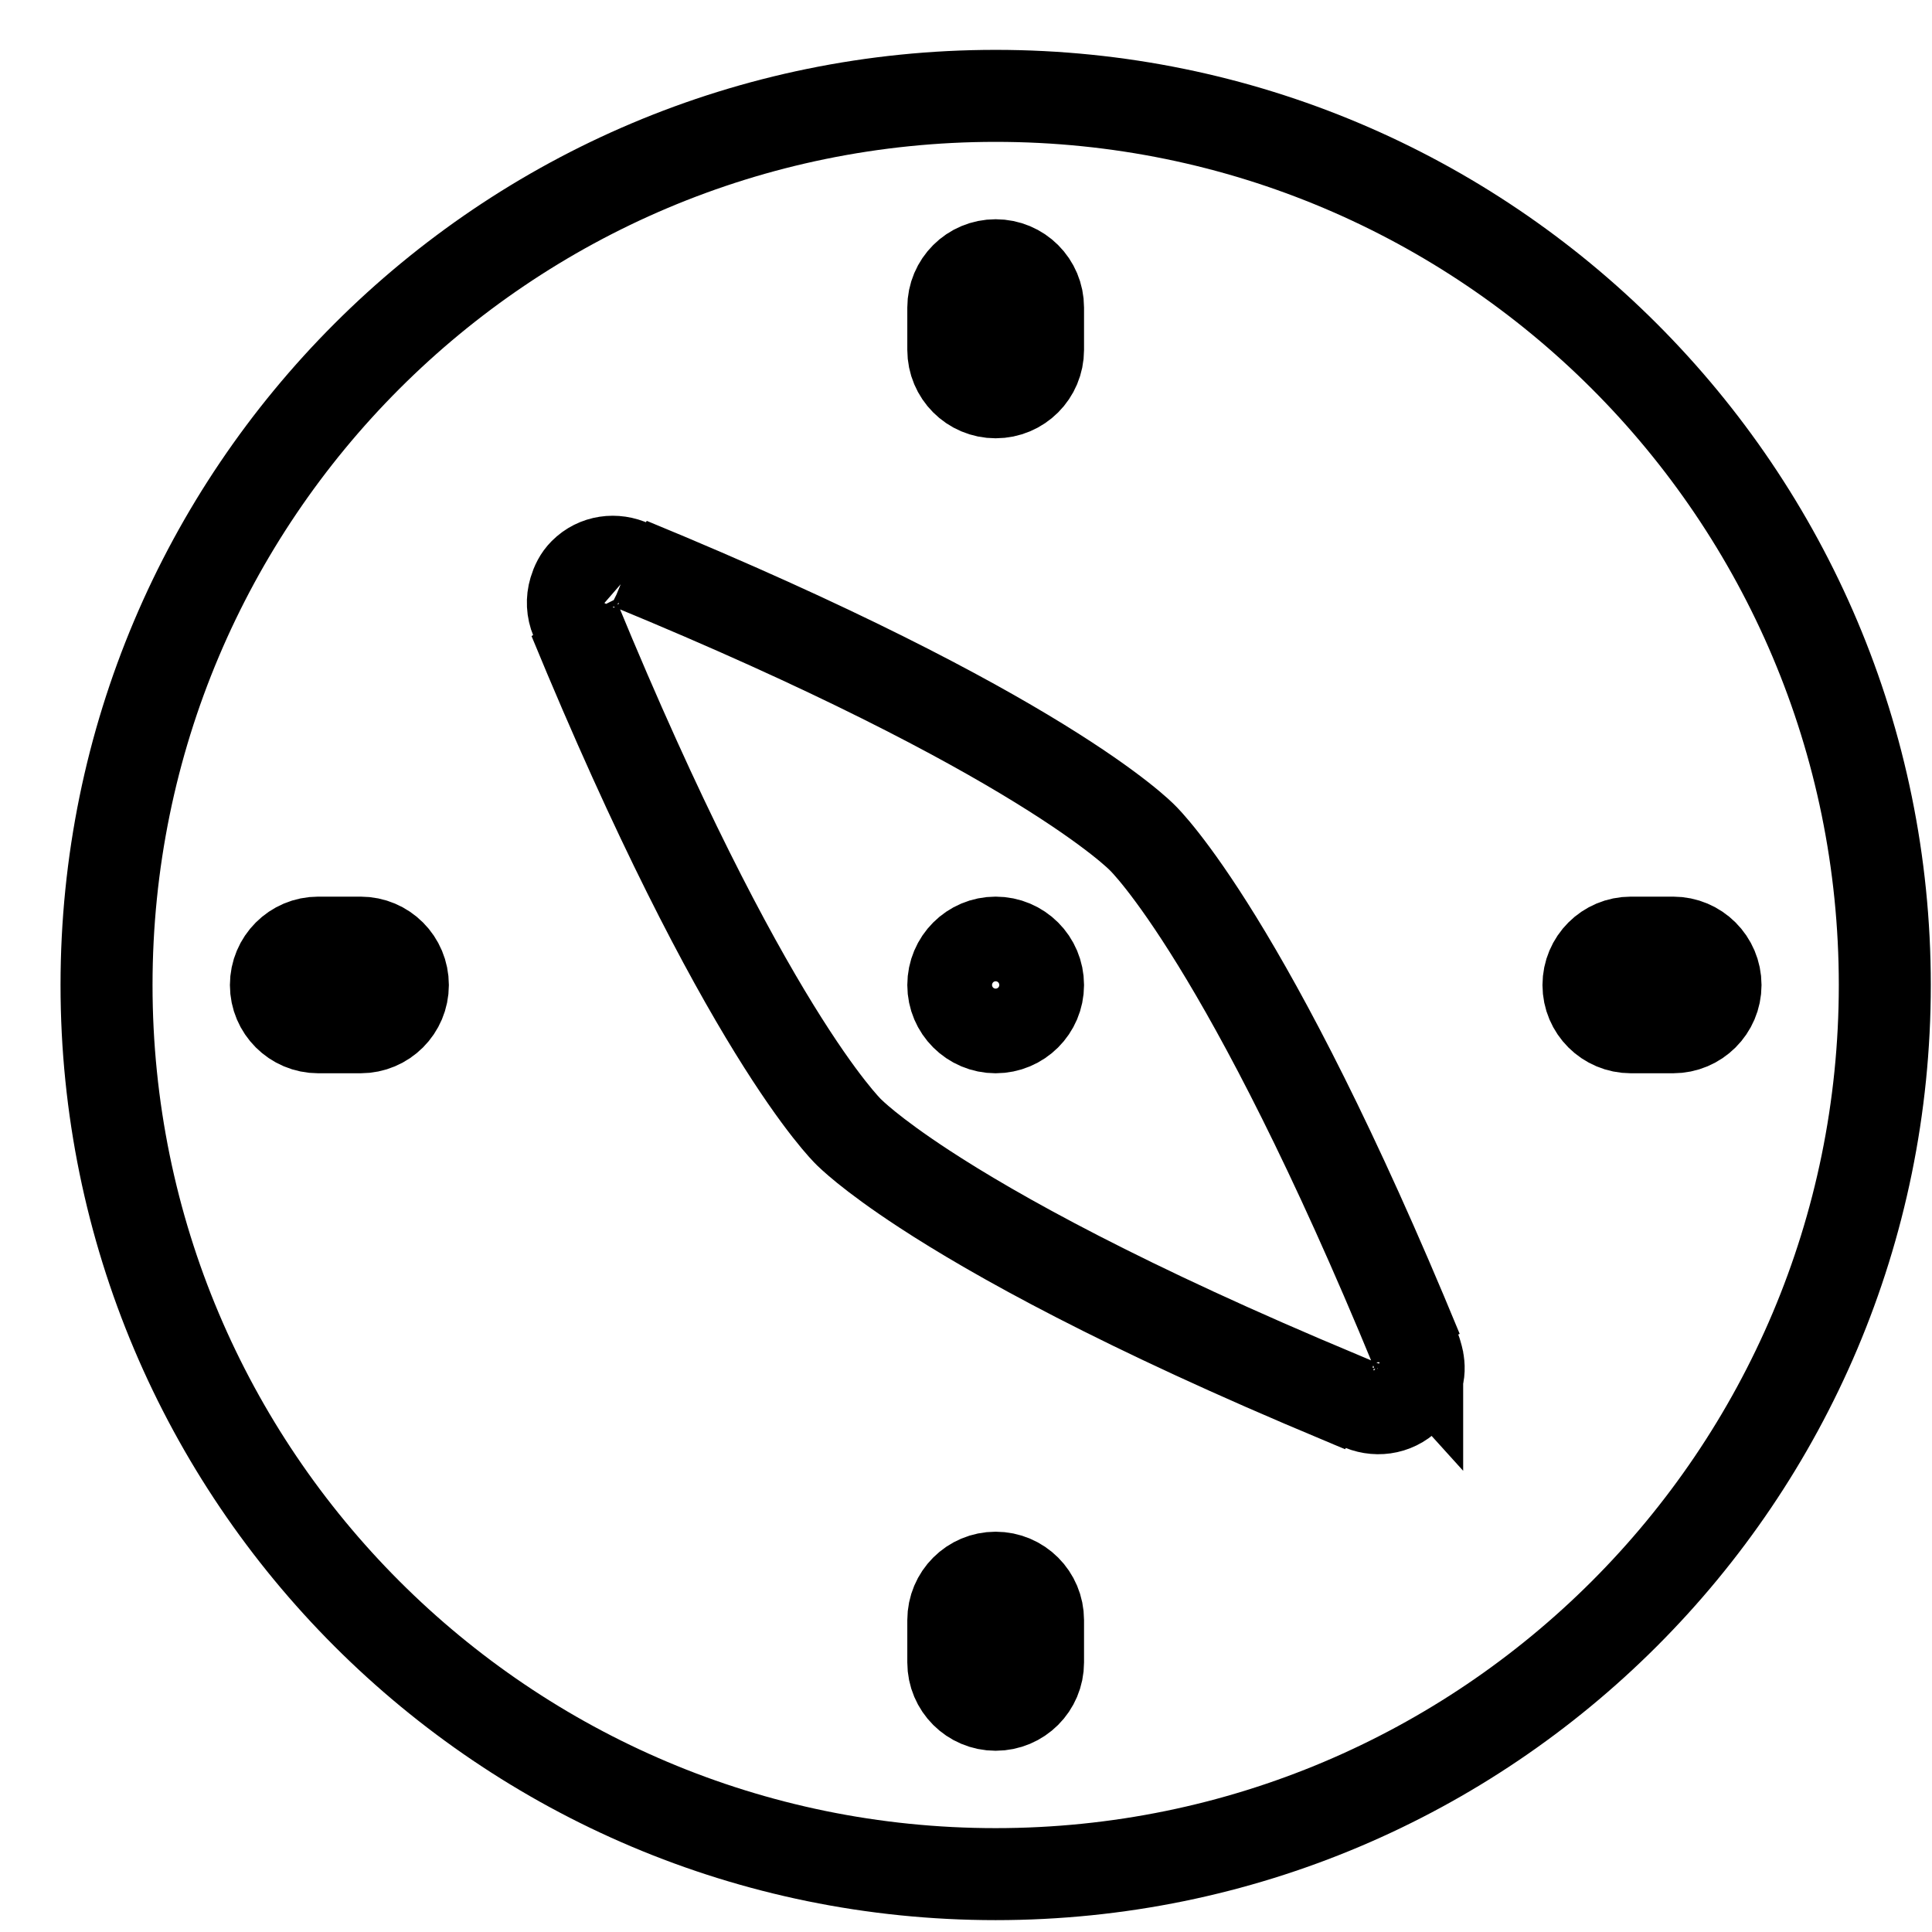 <?xml version="1.0" encoding="UTF-8"?>
<svg width="21px" height="21px" viewBox="0 0 21 21" version="1.1" xmlns="http://www.w3.org/2000/svg" xmlns:xlink="http://www.w3.org/1999/xlink">
    <!-- Generator: Sketch 51.2 (57519) - http://www.bohemiancoding.com/sketch -->
    <title>Stroke 71</title>
    <desc>Created with Sketch.</desc>
    <defs></defs>
    <g id="Page-1" stroke="none" stroke-width="1" fill="none" fill-rule="evenodd">
        <g id="CV_Jovana-1" transform="translate(-34, -753)" stroke="#000000">
            <g id="Group-90" transform="translate(0, -0.11)">
                <path d="M37.919,764.276 L37.459,764.276 C37.205,764.276 36.999,764.07 36.999,763.817 C36.999,763.562 37.205,763.356 37.459,763.356 L37.919,763.356 C38.174,763.356 38.379,763.562 38.379,763.817 C38.379,764.07 38.174,764.276 37.919,764.276 Z M44.822,770.259 C45.077,770.259 45.283,770.465 45.283,770.72 L45.283,771.18 C45.283,771.434 45.077,771.64 44.822,771.64 C44.568,771.64 44.362,771.434 44.362,771.18 L44.362,770.72 C44.362,770.465 44.568,770.259 44.822,770.259 Z M44.822,757.374 C44.568,757.374 44.362,757.168 44.362,756.913 L44.362,756.453 C44.362,756.198 44.568,755.993 44.822,755.993 C45.077,755.993 45.283,756.198 45.283,756.453 L45.283,756.913 C45.283,757.168 45.077,757.374 44.822,757.374 Z M44.822,763.356 C45.077,763.356 45.283,763.562 45.283,763.817 C45.283,764.07 45.077,764.276 44.822,764.276 C44.568,764.276 44.362,764.07 44.362,763.817 C44.362,763.562 44.568,763.356 44.822,763.356 Z M49.414,768.051 C49.4,768.138 49.361,768.22 49.295,768.288 C49.153,768.429 48.945,768.452 48.775,768.368 L48.802,768.394 L48.806,768.398 C48.731,768.368 48.665,768.338 48.592,768.308 C46.204,767.313 44.813,766.534 44.051,766.036 C43.446,765.641 43.234,765.422 43.225,765.414 C43.205,765.394 42.08,764.303 40.24,759.834 L40.272,759.864 C40.268,759.855 40.266,759.845 40.262,759.837 C40.221,759.738 40.216,759.631 40.246,759.531 C40.266,759.464 40.297,759.398 40.351,759.344 C40.488,759.206 40.69,759.182 40.857,759.26 C40.861,759.262 40.866,759.262 40.87,759.265 L40.859,759.254 L40.84,759.234 L40.841,759.235 L40.84,759.234 C45.31,761.074 46.4,762.198 46.42,762.219 C46.44,762.239 47.565,763.329 49.404,767.799 L49.404,767.798 L49.404,767.799 L49.385,767.778 L49.373,767.769 C49.385,767.79 49.389,767.812 49.397,767.836 C49.418,767.906 49.428,767.98 49.414,768.051 Z M52.186,764.276 L51.727,764.276 C51.472,764.276 51.266,764.07 51.266,763.817 C51.266,763.562 51.472,763.356 51.727,763.356 L52.186,763.356 C52.44,763.356 52.647,763.562 52.647,763.817 C52.647,764.07 52.44,764.276 52.186,764.276 Z M44.822,773.481 C39.484,773.481 35.158,769.154 35.158,763.817 C35.158,758.478 39.484,754.152 44.822,754.152 C50.16,754.152 54.487,758.478 54.487,763.817 C54.487,769.154 50.16,773.481 44.822,773.481 Z" id="Stroke-71"></path>
            </g>
        </g>
    </g>
</svg>